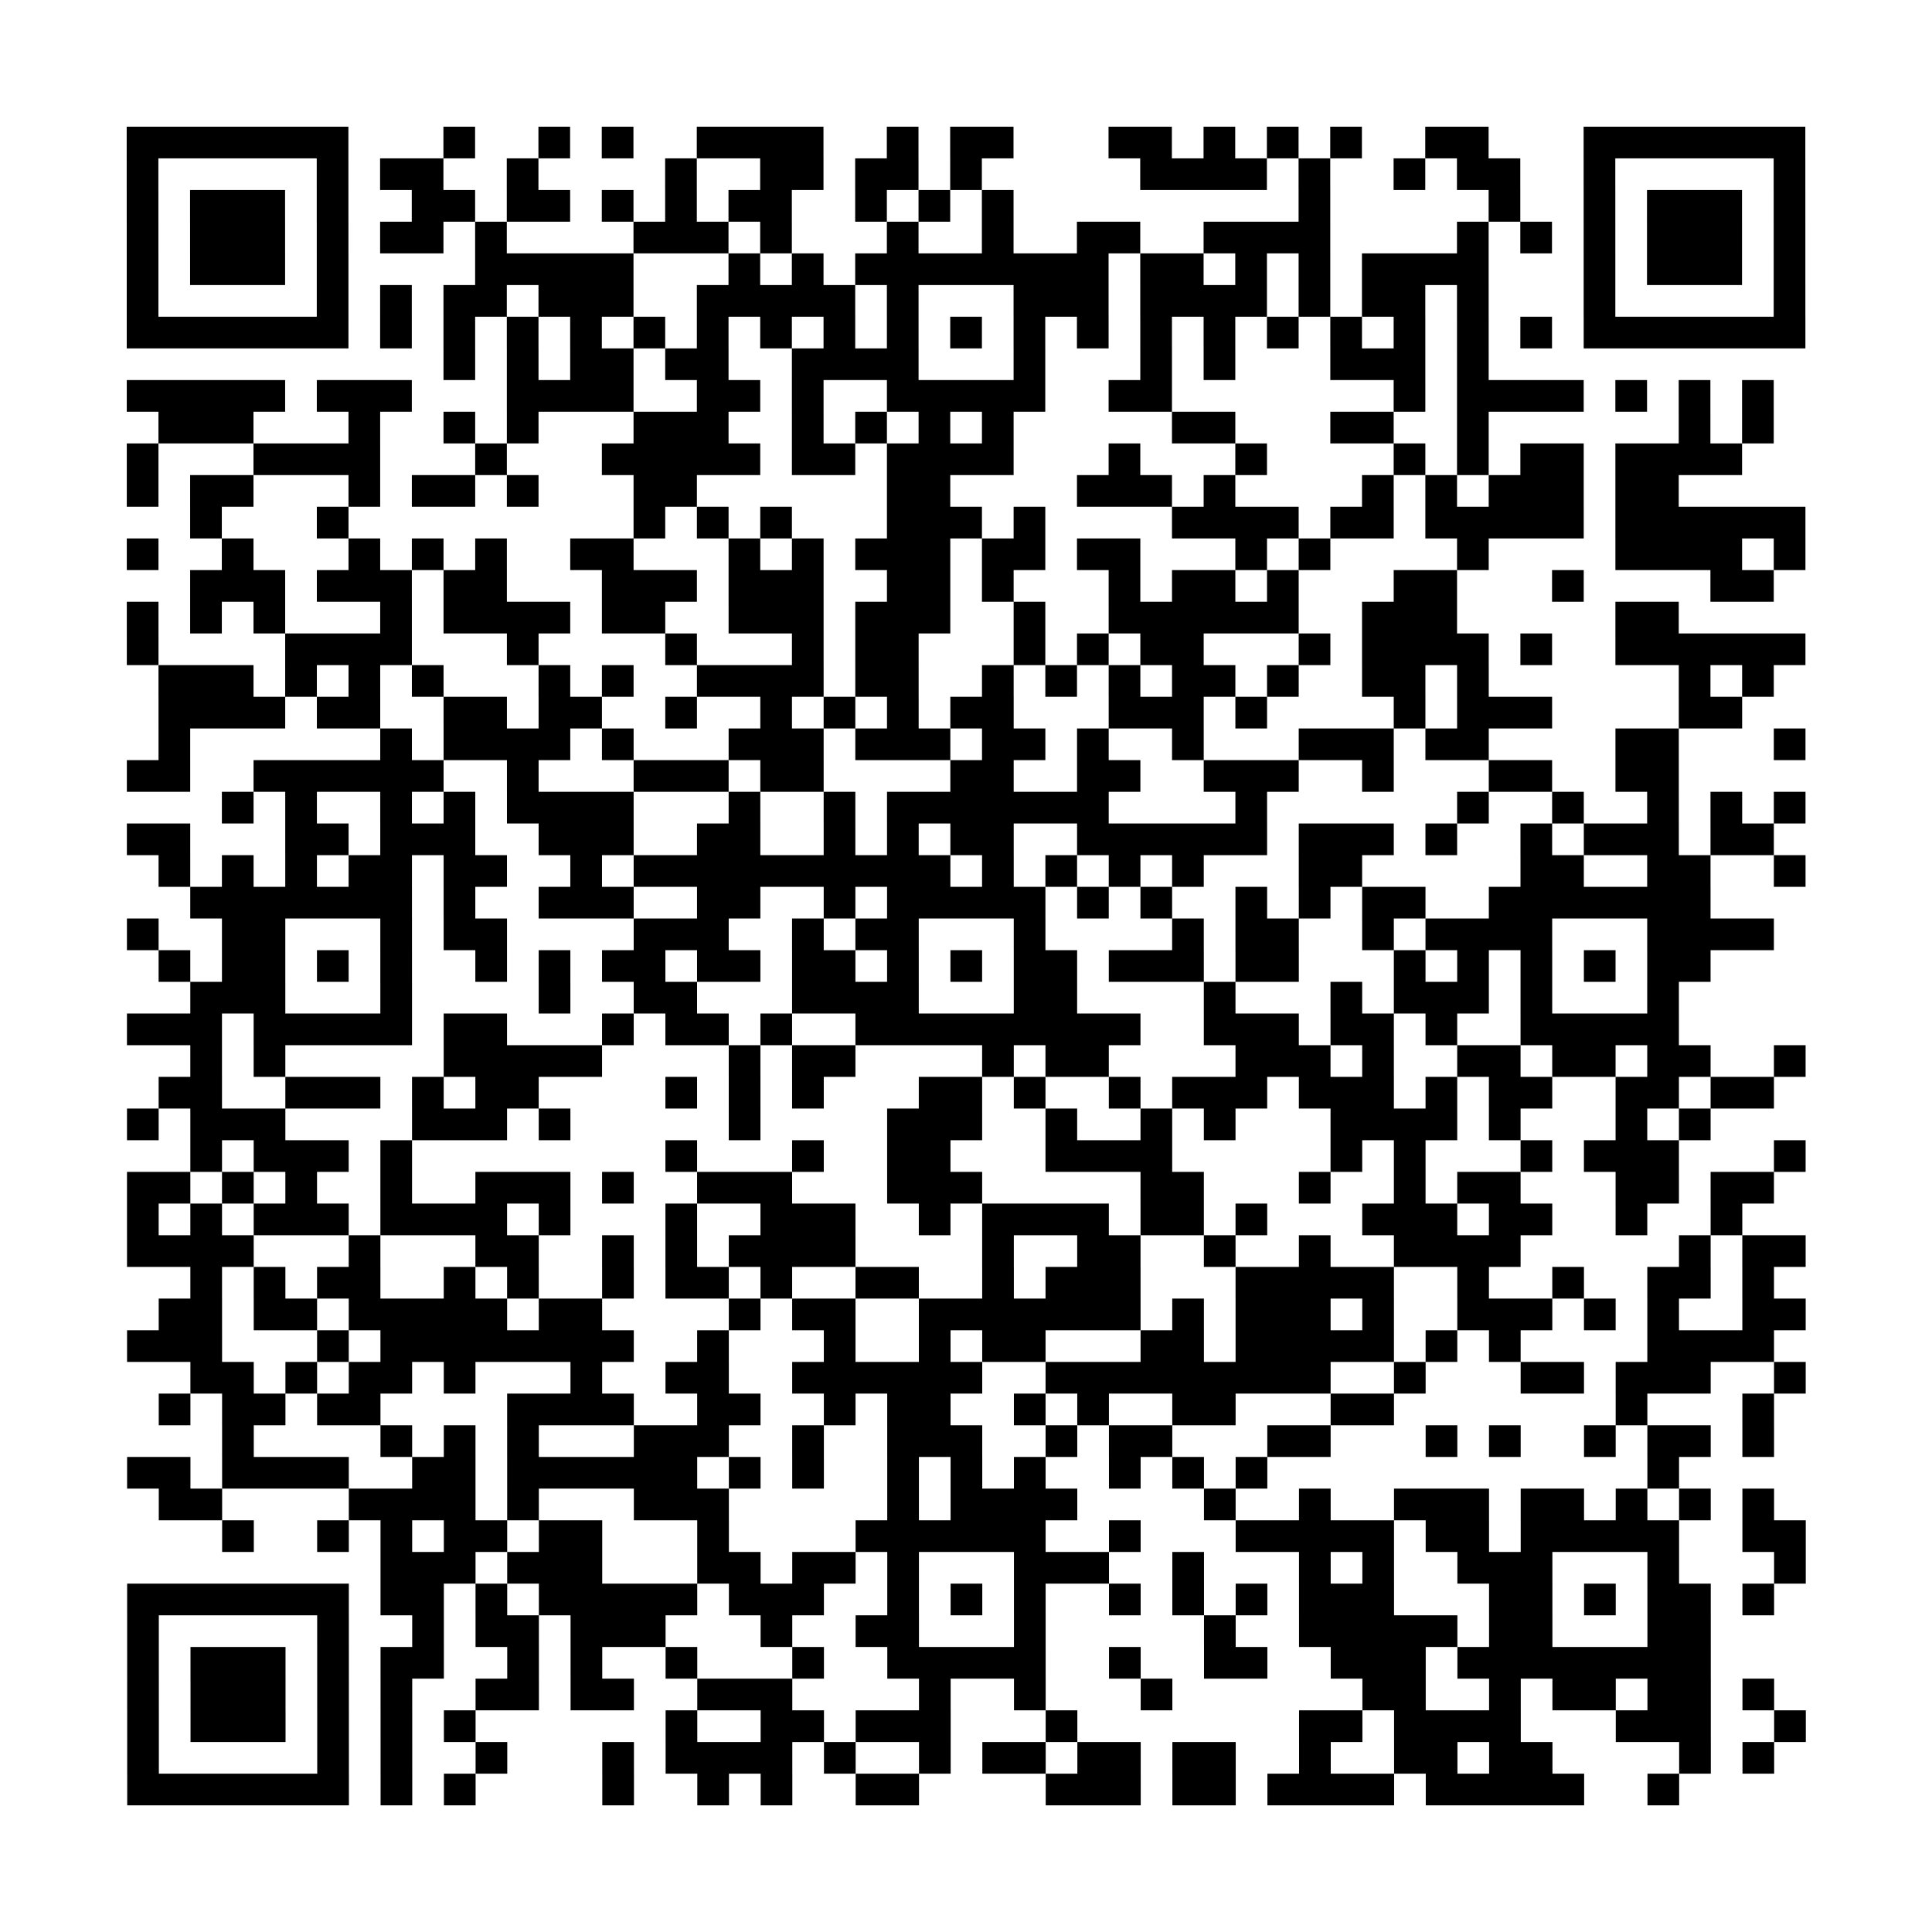 <?xml version="1.0" encoding="utf-8"?>
<svg xmlns="http://www.w3.org/2000/svg" width="61" height="61" class="segno"><path class="qrline" stroke="#000" d="M4 4.5h7m3 0h1m2 0h1m1 0h1m2 0h4m2 0h1m1 0h2m3 0h2m1 0h1m1 0h1m1 0h1m2 0h2m3 0h7m-53 1h1m5 0h1m1 0h2m2 0h1m4 0h1m2 0h2m1 0h2m1 0h1m5 0h4m1 0h1m2 0h1m1 0h2m2 0h1m5 0h1m-53 1h1m1 0h3m1 0h1m2 0h2m1 0h2m1 0h1m1 0h1m1 0h2m2 0h1m1 0h1m1 0h1m9 0h1m5 0h1m2 0h1m1 0h3m1 0h1m-53 1h1m1 0h3m1 0h1m1 0h2m1 0h1m4 0h3m1 0h1m3 0h1m2 0h1m2 0h2m2 0h4m4 0h1m1 0h1m1 0h1m1 0h3m1 0h1m-53 1h1m1 0h3m1 0h1m4 0h5m3 0h1m1 0h1m1 0h8m1 0h2m1 0h1m1 0h1m1 0h4m3 0h1m1 0h3m1 0h1m-53 1h1m5 0h1m1 0h1m1 0h2m1 0h3m2 0h5m1 0h1m3 0h3m1 0h4m1 0h1m1 0h2m1 0h1m3 0h1m5 0h1m-53 1h7m1 0h1m1 0h1m1 0h1m1 0h1m1 0h1m1 0h1m1 0h1m1 0h1m1 0h1m1 0h1m1 0h1m1 0h1m1 0h1m1 0h1m1 0h1m1 0h1m1 0h1m1 0h1m1 0h1m1 0h7m-43 1h1m1 0h1m1 0h2m1 0h2m2 0h4m3 0h1m3 0h1m1 0h1m3 0h3m1 0h1m-43 1h5m1 0h3m3 0h4m2 0h2m1 0h1m2 0h5m2 0h2m7 0h1m1 0h4m1 0h1m1 0h1m1 0h1m-51 1h3m3 0h1m2 0h1m1 0h1m3 0h3m2 0h1m1 0h1m1 0h1m1 0h1m5 0h2m3 0h2m2 0h1m6 0h1m1 0h1m-52 1h1m3 0h4m3 0h1m3 0h5m1 0h2m1 0h4m3 0h1m3 0h1m4 0h1m1 0h1m1 0h2m1 0h4m-51 1h1m1 0h2m3 0h1m1 0h2m1 0h1m3 0h2m6 0h2m4 0h3m1 0h1m4 0h1m1 0h1m1 0h3m1 0h2m-47 1h1m3 0h1m9 0h1m1 0h1m1 0h1m3 0h3m1 0h1m4 0h4m1 0h2m1 0h5m1 0h6m-53 1h1m2 0h1m3 0h1m1 0h1m1 0h1m2 0h2m3 0h1m1 0h1m1 0h3m1 0h2m1 0h2m3 0h1m1 0h1m4 0h1m4 0h4m1 0h1m-51 1h3m1 0h3m1 0h2m3 0h3m1 0h3m2 0h2m1 0h1m3 0h1m1 0h2m1 0h1m3 0h2m3 0h1m4 0h2m-52 1h1m1 0h1m1 0h1m3 0h1m1 0h4m1 0h2m2 0h3m1 0h3m2 0h1m2 0h6m2 0h3m5 0h2m-49 1h1m4 0h4m3 0h1m4 0h1m3 0h1m1 0h2m3 0h1m1 0h1m1 0h2m3 0h1m1 0h4m1 0h1m2 0h6m-52 1h3m1 0h1m1 0h1m1 0h1m3 0h1m1 0h1m2 0h4m1 0h2m2 0h1m1 0h1m1 0h1m1 0h2m1 0h1m2 0h2m1 0h1m6 0h1m1 0h1m-51 1h4m1 0h2m2 0h2m1 0h2m2 0h1m2 0h1m1 0h1m1 0h1m1 0h2m3 0h3m1 0h1m4 0h1m1 0h3m4 0h2m-50 1h1m6 0h1m1 0h4m1 0h1m3 0h3m1 0h3m1 0h2m1 0h1m2 0h1m3 0h3m1 0h2m4 0h2m3 0h1m-53 1h2m2 0h6m2 0h1m3 0h3m1 0h2m4 0h2m2 0h2m2 0h3m2 0h1m3 0h2m2 0h2m-46 1h1m1 0h1m2 0h1m1 0h1m1 0h4m3 0h1m2 0h1m1 0h7m4 0h1m6 0h1m2 0h1m2 0h1m1 0h1m1 0h1m-53 1h2m3 0h2m1 0h3m2 0h3m2 0h2m2 0h1m1 0h1m1 0h2m2 0h6m1 0h3m1 0h1m2 0h1m1 0h3m1 0h2m-51 1h1m1 0h1m1 0h1m1 0h2m1 0h2m2 0h1m1 0h10m1 0h1m1 0h1m1 0h1m1 0h1m3 0h2m5 0h2m2 0h2m2 0h1m-51 1h7m1 0h1m2 0h3m2 0h2m2 0h1m1 0h5m1 0h1m1 0h1m2 0h1m1 0h1m1 0h2m2 0h7m-50 1h1m2 0h2m3 0h1m1 0h2m4 0h3m2 0h1m1 0h2m3 0h1m4 0h1m1 0h2m2 0h1m1 0h4m3 0h4m-51 1h1m1 0h2m1 0h1m1 0h1m2 0h1m1 0h1m1 0h2m1 0h2m1 0h2m1 0h1m1 0h1m1 0h2m1 0h3m1 0h2m3 0h1m1 0h1m1 0h1m1 0h1m1 0h2m-48 1h3m3 0h1m4 0h1m2 0h2m3 0h4m3 0h2m4 0h1m3 0h1m1 0h3m1 0h1m3 0h1m-49 1h3m1 0h5m1 0h2m3 0h1m1 0h2m1 0h1m2 0h9m2 0h3m1 0h2m1 0h1m2 0h5m-47 1h1m1 0h1m5 0h5m4 0h1m1 0h2m4 0h1m1 0h2m4 0h3m1 0h1m2 0h2m1 0h2m1 0h2m2 0h1m-52 1h2m2 0h3m1 0h1m1 0h2m4 0h1m1 0h1m1 0h1m3 0h2m1 0h1m2 0h1m1 0h3m1 0h3m1 0h1m1 0h2m2 0h2m1 0h2m-52 1h1m1 0h3m4 0h3m1 0h1m5 0h1m4 0h3m2 0h1m2 0h1m1 0h1m3 0h4m1 0h1m3 0h1m1 0h1m-48 1h1m1 0h3m1 0h1m8 0h1m3 0h1m2 0h2m3 0h4m5 0h1m1 0h1m3 0h1m1 0h3m3 0h1m-53 1h2m1 0h1m1 0h1m2 0h1m2 0h3m1 0h1m2 0h3m3 0h3m5 0h2m3 0h1m2 0h1m1 0h2m3 0h2m1 0h2m-52 1h1m1 0h1m1 0h3m1 0h4m1 0h1m3 0h1m2 0h3m2 0h1m1 0h4m1 0h2m1 0h1m3 0h3m1 0h2m2 0h1m2 0h1m-51 1h4m3 0h1m3 0h2m2 0h1m1 0h1m1 0h4m4 0h1m2 0h2m2 0h1m2 0h1m2 0h4m5 0h1m1 0h2m-51 1h1m1 0h1m1 0h2m2 0h1m1 0h1m2 0h1m1 0h2m1 0h1m2 0h2m2 0h1m1 0h3m3 0h5m2 0h1m2 0h1m2 0h2m1 0h1m-51 1h2m1 0h2m1 0h5m1 0h2m4 0h1m1 0h2m2 0h7m1 0h1m1 0h3m1 0h1m2 0h3m1 0h1m1 0h1m2 0h2m-53 1h3m3 0h1m1 0h8m2 0h1m3 0h1m2 0h1m1 0h2m3 0h2m1 0h5m1 0h1m1 0h1m4 0h4m-50 1h2m1 0h1m1 0h2m1 0h1m3 0h1m2 0h2m2 0h6m2 0h9m2 0h1m3 0h2m1 0h3m2 0h1m-52 1h1m1 0h2m1 0h2m4 0h4m2 0h2m2 0h1m1 0h2m2 0h1m1 0h1m2 0h2m3 0h2m7 0h1m3 0h1m-49 1h1m4 0h1m1 0h1m1 0h1m3 0h3m2 0h1m2 0h3m2 0h1m1 0h2m3 0h2m3 0h1m1 0h1m2 0h1m1 0h2m1 0h1m-52 1h2m1 0h4m2 0h2m1 0h6m1 0h1m1 0h1m2 0h1m1 0h1m1 0h1m2 0h1m1 0h1m1 0h1m12 0h1m-48 1h2m4 0h4m1 0h1m3 0h3m5 0h1m1 0h4m4 0h1m2 0h1m2 0h3m1 0h2m1 0h1m1 0h1m1 0h1m-49 1h1m2 0h1m1 0h1m1 0h2m1 0h2m3 0h1m4 0h6m2 0h1m3 0h5m1 0h2m1 0h5m2 0h2m-45 1h3m1 0h3m3 0h2m1 0h2m1 0h1m3 0h3m2 0h1m3 0h1m1 0h1m2 0h3m3 0h1m3 0h1m-53 1h7m1 0h2m1 0h1m1 0h5m1 0h3m2 0h1m1 0h1m1 0h1m2 0h1m1 0h1m1 0h1m1 0h3m3 0h2m1 0h1m1 0h2m1 0h1m-52 1h1m5 0h1m2 0h1m1 0h2m1 0h3m3 0h1m2 0h2m3 0h1m5 0h1m2 0h5m1 0h2m3 0h2m-50 1h1m1 0h3m1 0h1m1 0h2m2 0h1m1 0h1m2 0h1m3 0h1m2 0h5m2 0h1m2 0h2m2 0h3m1 0h8m-50 1h1m1 0h3m1 0h1m1 0h1m2 0h2m1 0h2m2 0h3m4 0h1m2 0h1m3 0h1m6 0h2m2 0h1m1 0h2m1 0h2m1 0h1m-52 1h1m1 0h3m1 0h1m1 0h1m1 0h1m6 0h1m2 0h2m1 0h3m3 0h1m7 0h2m1 0h4m3 0h3m2 0h1m-53 1h1m5 0h1m1 0h1m2 0h1m3 0h1m1 0h4m1 0h1m2 0h1m1 0h2m1 0h2m1 0h2m2 0h1m2 0h2m1 0h2m4 0h1m1 0h1m-52 1h7m1 0h1m1 0h1m4 0h1m2 0h1m1 0h1m2 0h2m4 0h3m1 0h2m1 0h4m1 0h5m2 0h1"/></svg>
